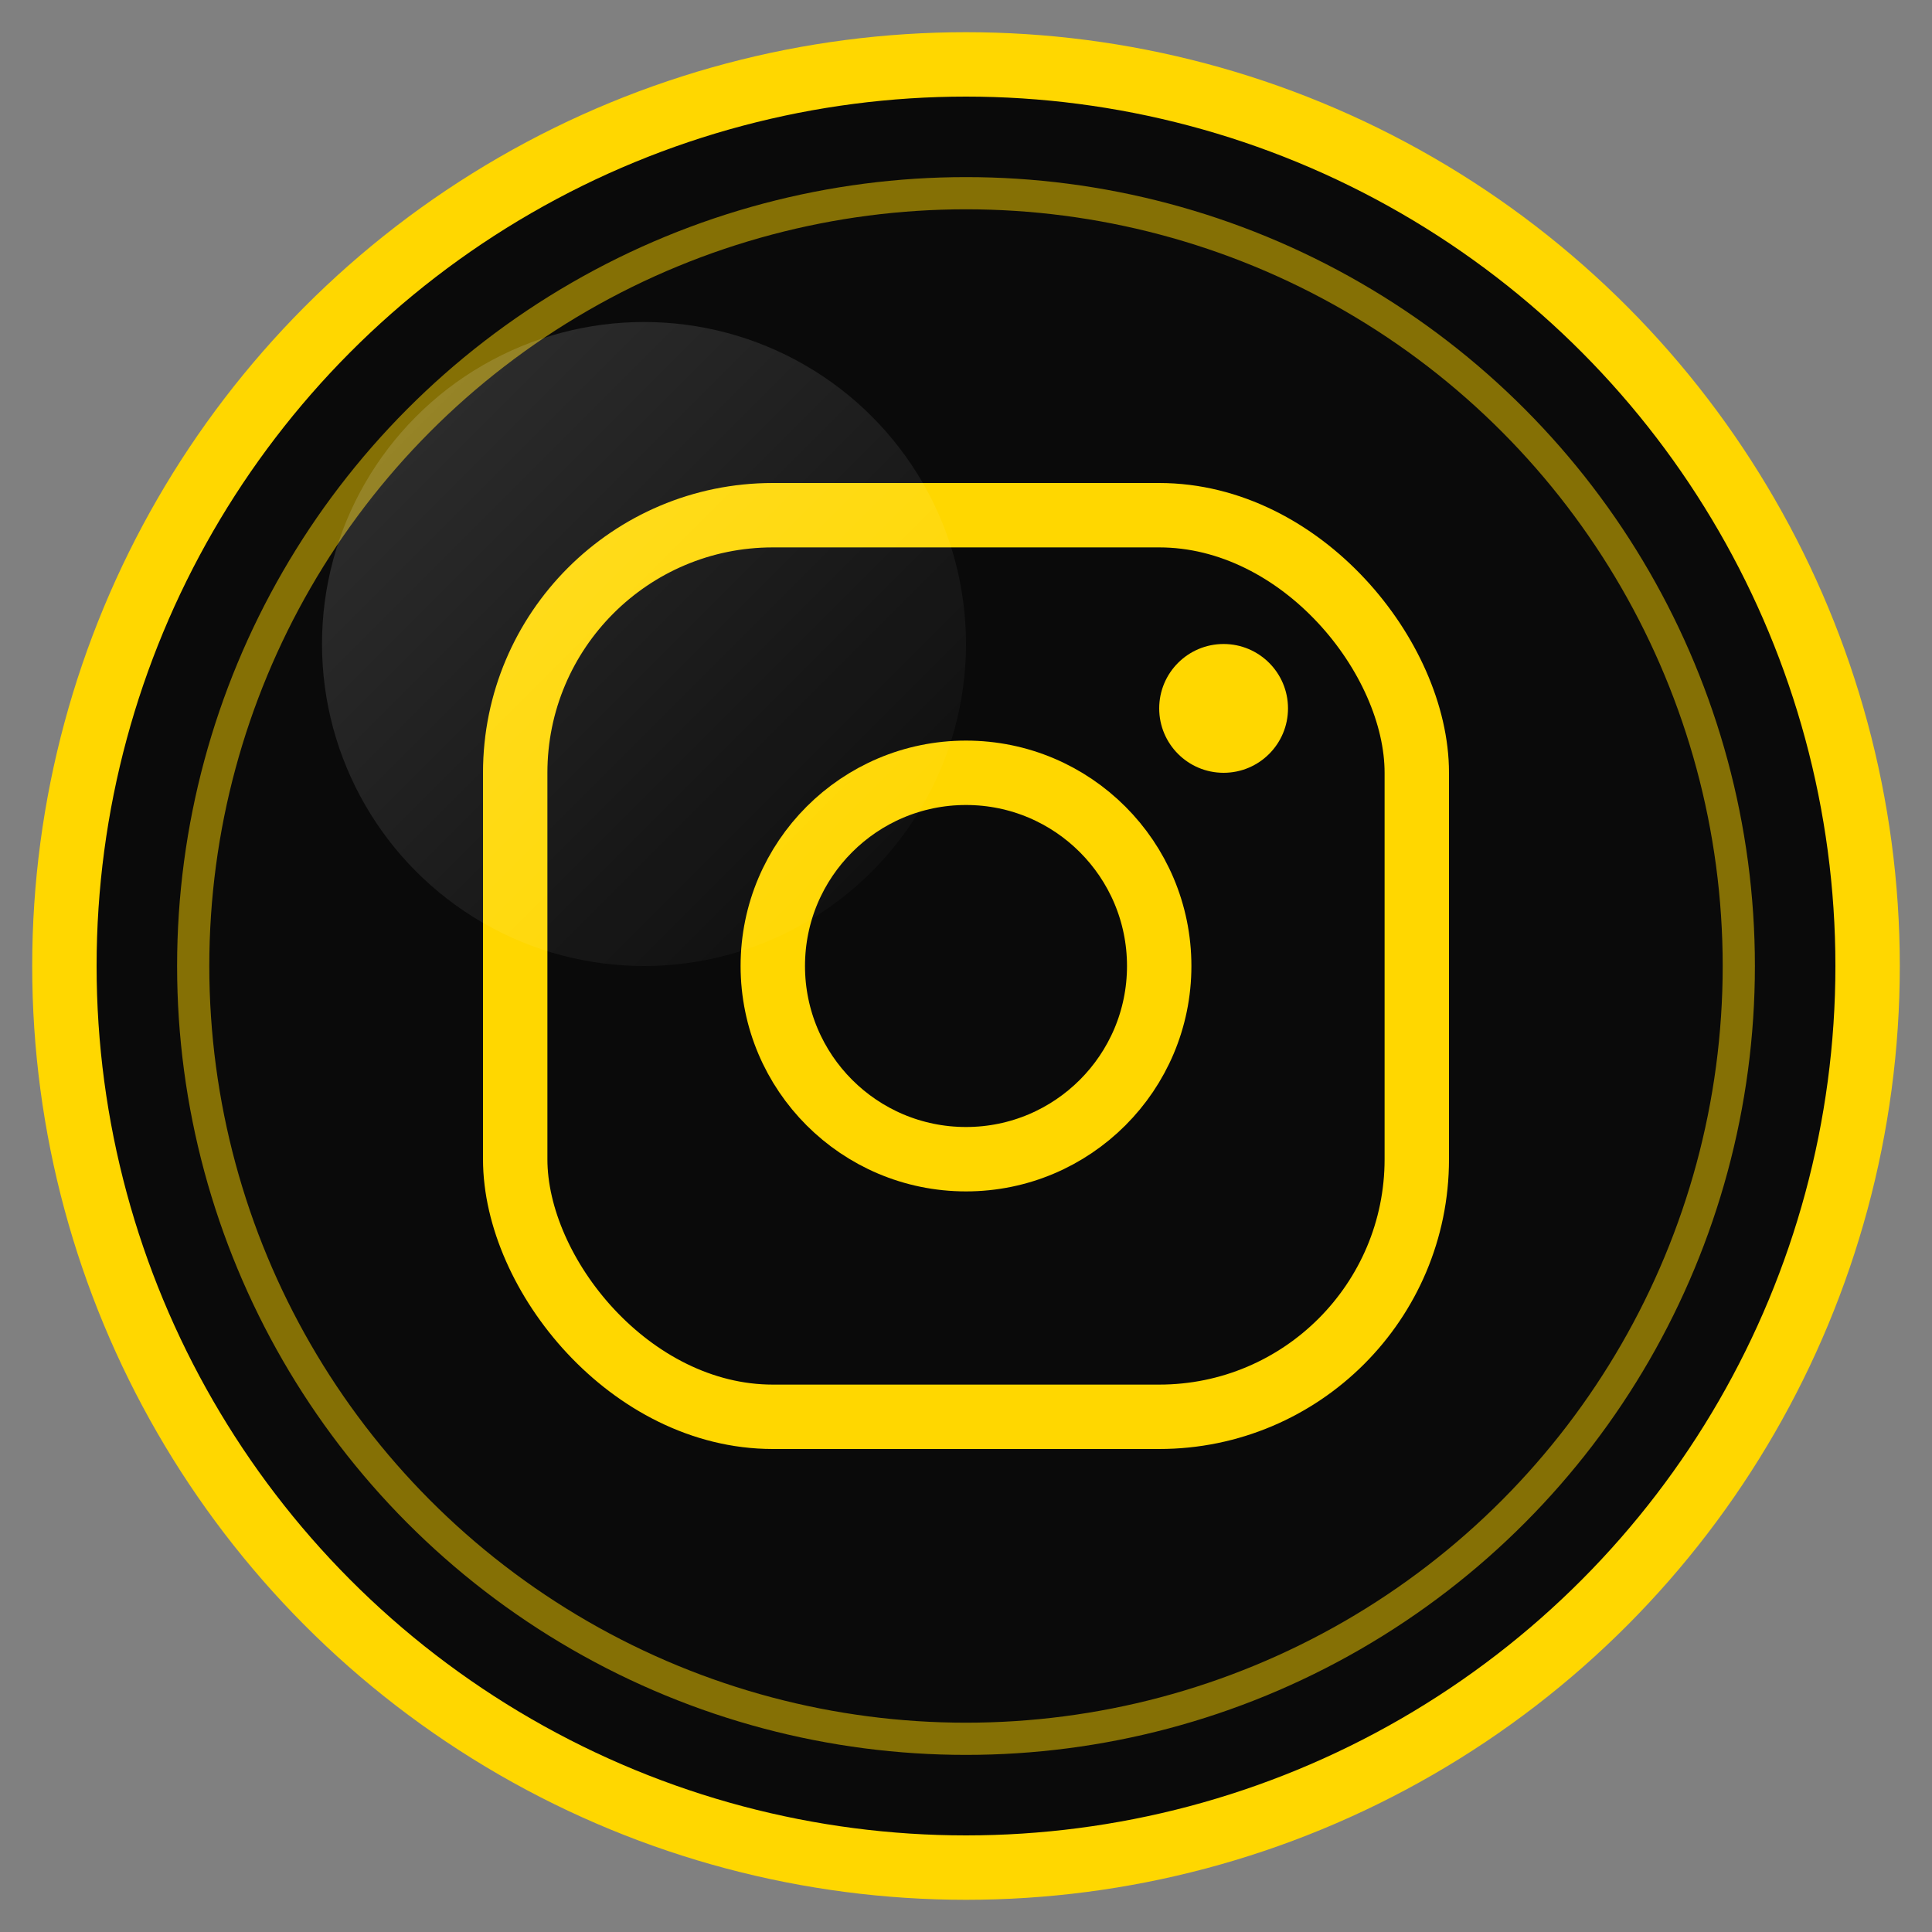 <svg xmlns="http://www.w3.org/2000/svg" width="30" height="30" viewBox="0 0 30 30">
  <rect x="0" y="0" width="30" height="30" fill="#808080" stroke="none"/>
  <!-- Circle Background -->
  <circle cx="15" cy="15" r="14" fill="#0A0A0A" stroke="#FFD700" stroke-width="1"/>
  
  <!-- Instagram Icon -->
  <rect x="8" y="8" width="14" height="14" rx="4" fill="none" stroke="#FFD700" stroke-width="1"/>
  <circle cx="15" cy="15" r="3" fill="none" stroke="#FFD700" stroke-width="1"/>
  <circle cx="19" cy="11" r="1" fill="#FFD700"/>
  
  <!-- Decorative Elements -->
  <circle cx="15" cy="15" r="12" fill="none" stroke="#FFD700" stroke-width="0.5" opacity="0.5"/>
  
  <!-- Shine Effect -->
  <circle cx="10" cy="10" r="5" fill="url(#shineGradient)" opacity="0.2"/>
  
  <defs>
    <linearGradient id="shineGradient" x1="0%" y1="0%" x2="100%" y2="100%">
      <stop offset="0%" stop-color="#FFFFFF" stop-opacity="0.8"/>
      <stop offset="100%" stop-color="#FFFFFF" stop-opacity="0"/>
    </linearGradient>
  </defs>
</svg>